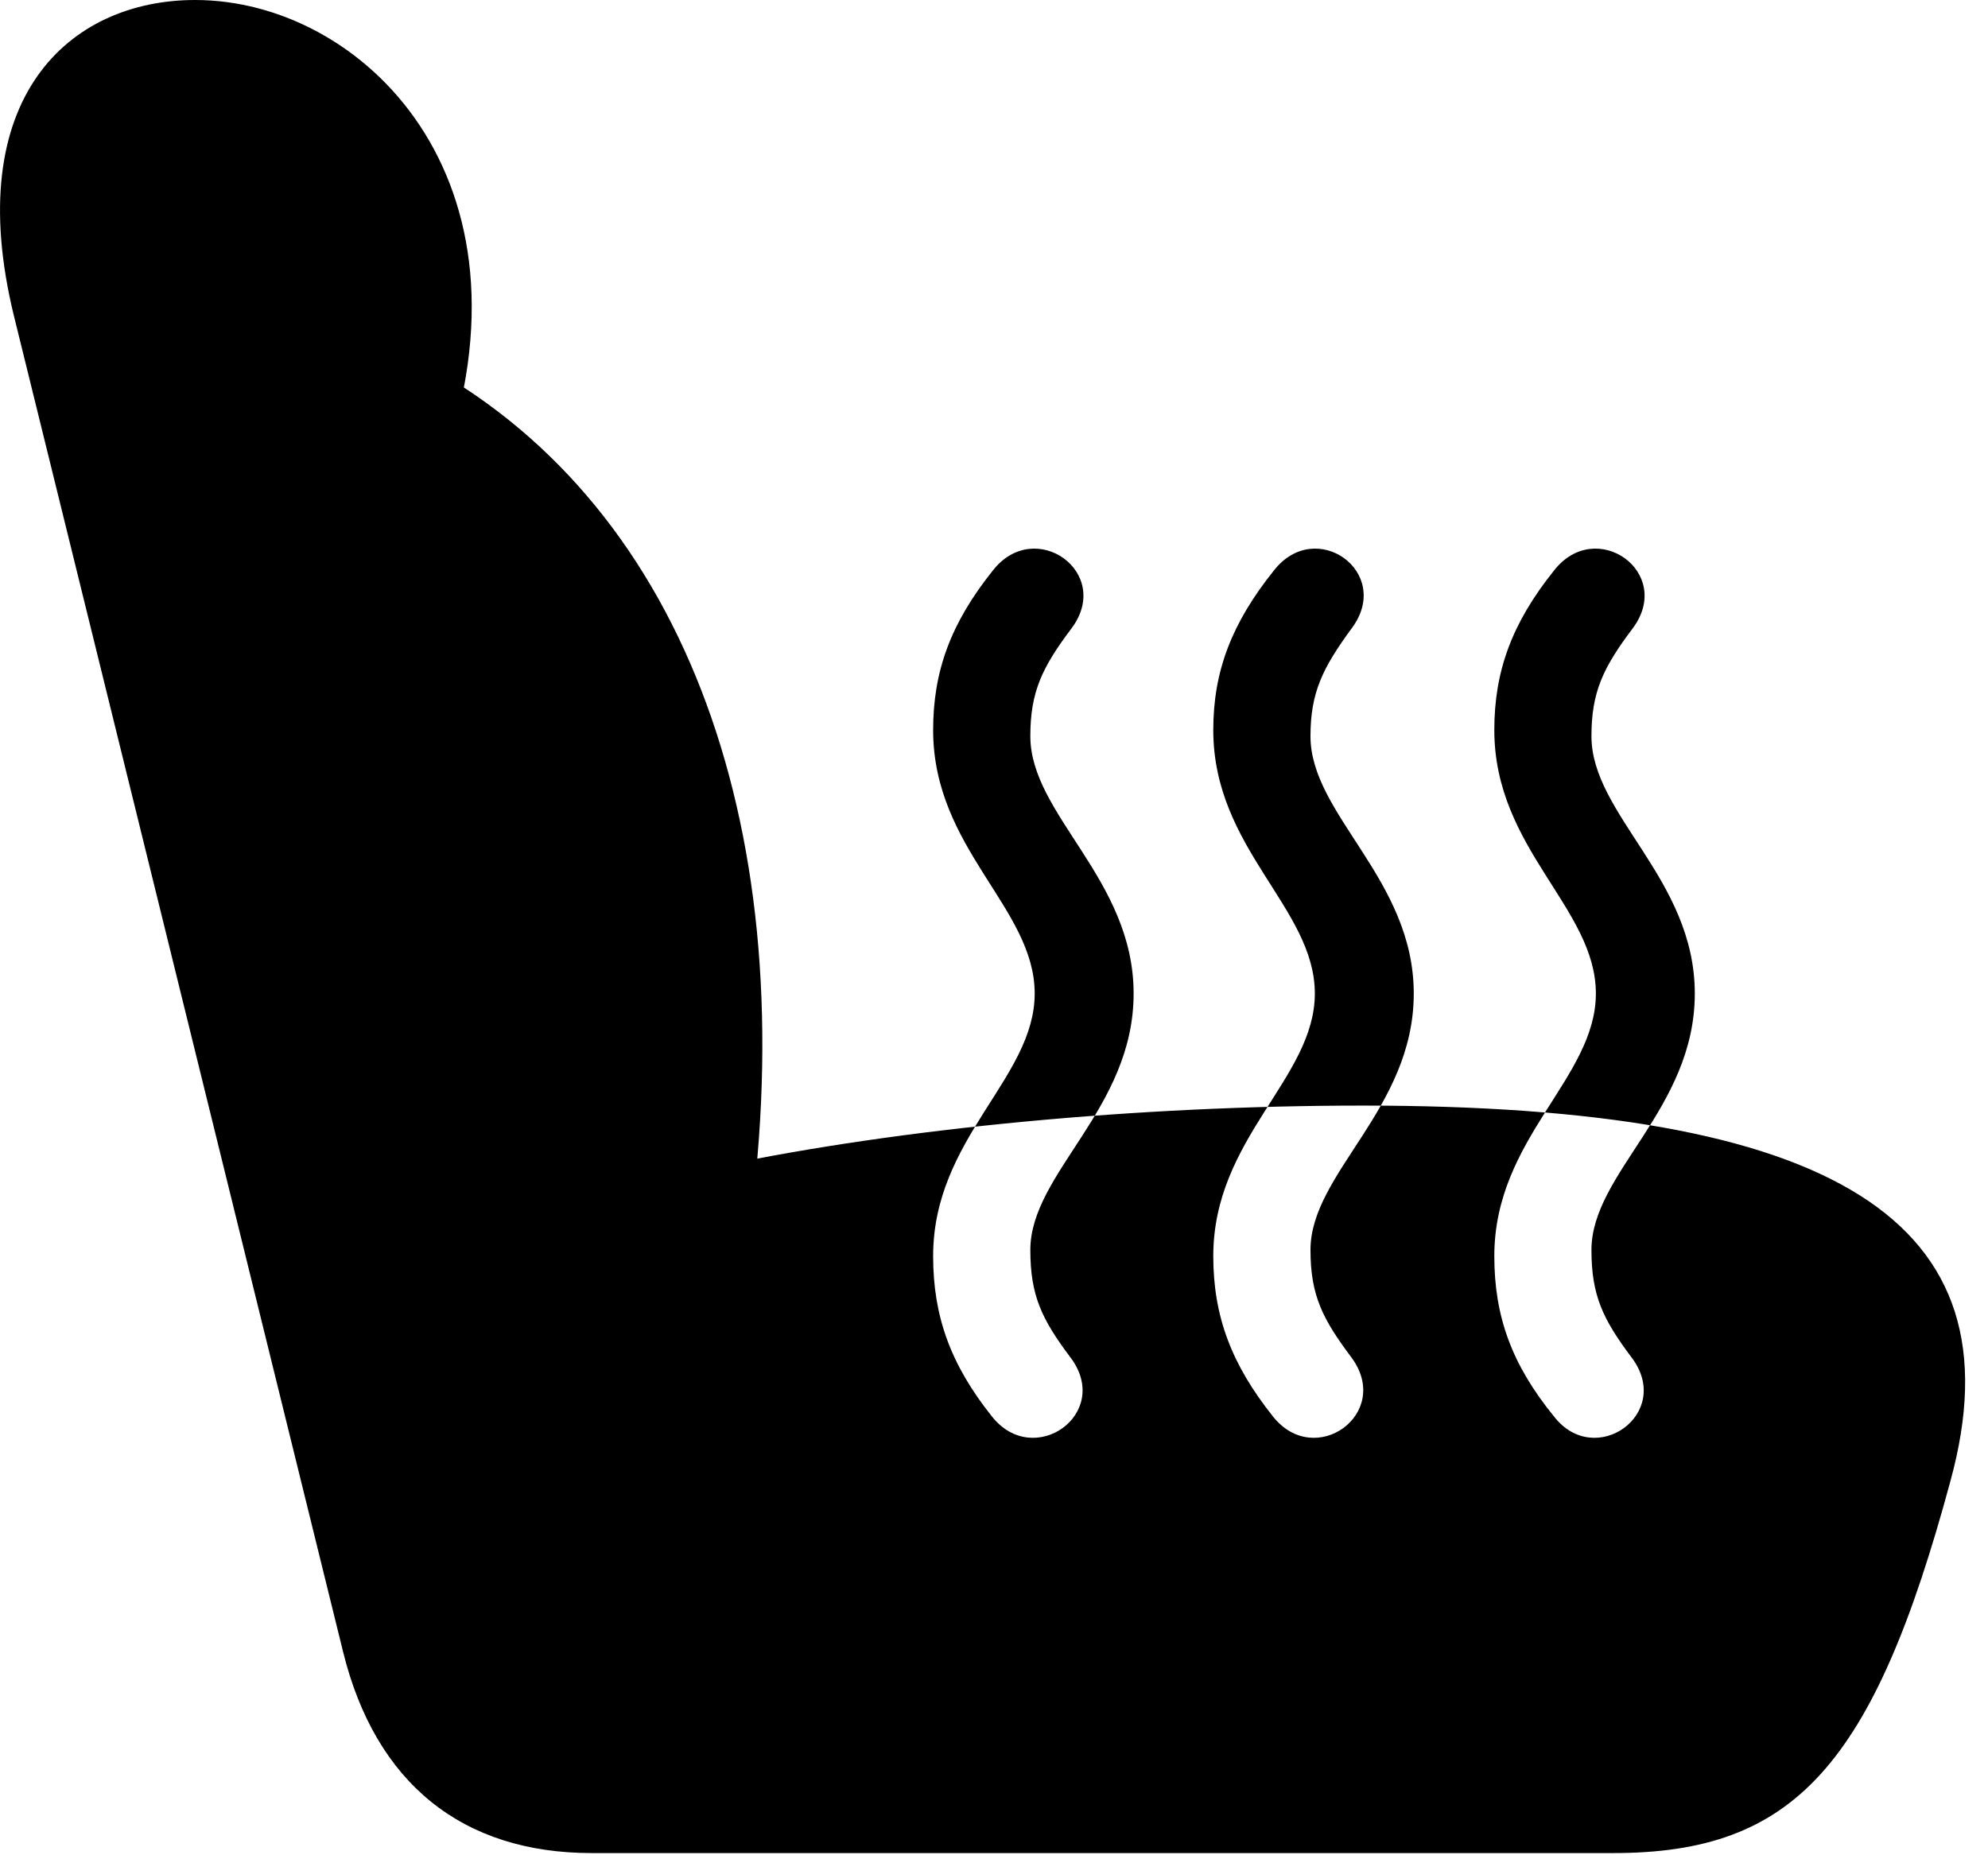 <svg version="1.1" xmlns="http://www.w3.org/2000/svg" xmlns:xlink="http://www.w3.org/1999/xlink" viewBox="0 0 31.047 28.971">
 <g>
  
  <path d="M17.704 15.518C17.704 17.322 16.091 18.32 16.091 19.523C16.091 20.234 16.268 20.604 16.72 21.205C17.376 22.08 16.145 22.955 15.489 22.121C14.847 21.314 14.573 20.562 14.573 19.619C14.573 17.773 16.159 16.844 16.159 15.518C16.159 14.178 14.573 13.262 14.573 11.402C14.573 10.486 14.847 9.734 15.503 8.914C16.159 8.066 17.39 8.941 16.733 9.816C16.268 10.432 16.091 10.815 16.091 11.498C16.091 12.729 17.704 13.727 17.704 15.518ZM22.079 15.518C22.079 17.322 20.466 18.32 20.466 19.523C20.466 20.234 20.657 20.604 21.108 21.205C21.751 22.08 20.534 22.955 19.878 22.121C19.235 21.314 18.948 20.562 18.948 19.619C18.948 17.773 20.534 16.844 20.534 15.518C20.534 14.178 18.948 13.262 18.948 11.402C18.948 10.486 19.235 9.734 19.892 8.914C20.548 8.066 21.765 8.941 21.108 9.816C20.657 10.432 20.466 10.815 20.466 11.498C20.466 12.729 22.079 13.727 22.079 15.518ZM26.468 15.518C26.468 17.322 24.854 18.32 24.854 19.523C24.854 20.234 25.032 20.604 25.483 21.205C26.14 22.08 24.909 22.955 24.267 22.121C23.61 21.314 23.337 20.562 23.337 19.619C23.337 17.773 24.923 16.844 24.923 15.518C24.923 14.178 23.337 13.262 23.337 11.402C23.337 10.486 23.61 9.734 24.267 8.914C24.923 8.066 26.153 8.941 25.497 9.816C25.032 10.432 24.854 10.815 24.854 11.498C24.854 12.729 26.468 13.727 26.468 15.518ZM30.46 23.133C31.581 19.045 28.614 17.268 21.286 17.268C17.745 17.268 14.067 17.623 11.251 18.211L11.743 18.895C12.495 12.783 10.622 7.779 6.507 5.619L6.903 7.301C8.503 2.789 5.659 0 3.048 0C1.079 0-0.616 1.531 0.218 4.936L5.358 25.799C5.864 27.85 7.218 28.943 9.241 28.943L25.196 28.943C28.013 28.943 29.257 27.59 30.46 23.133Z" style="fill:hsl(0 0 0/0.85)"></path>
 </g>
</svg>